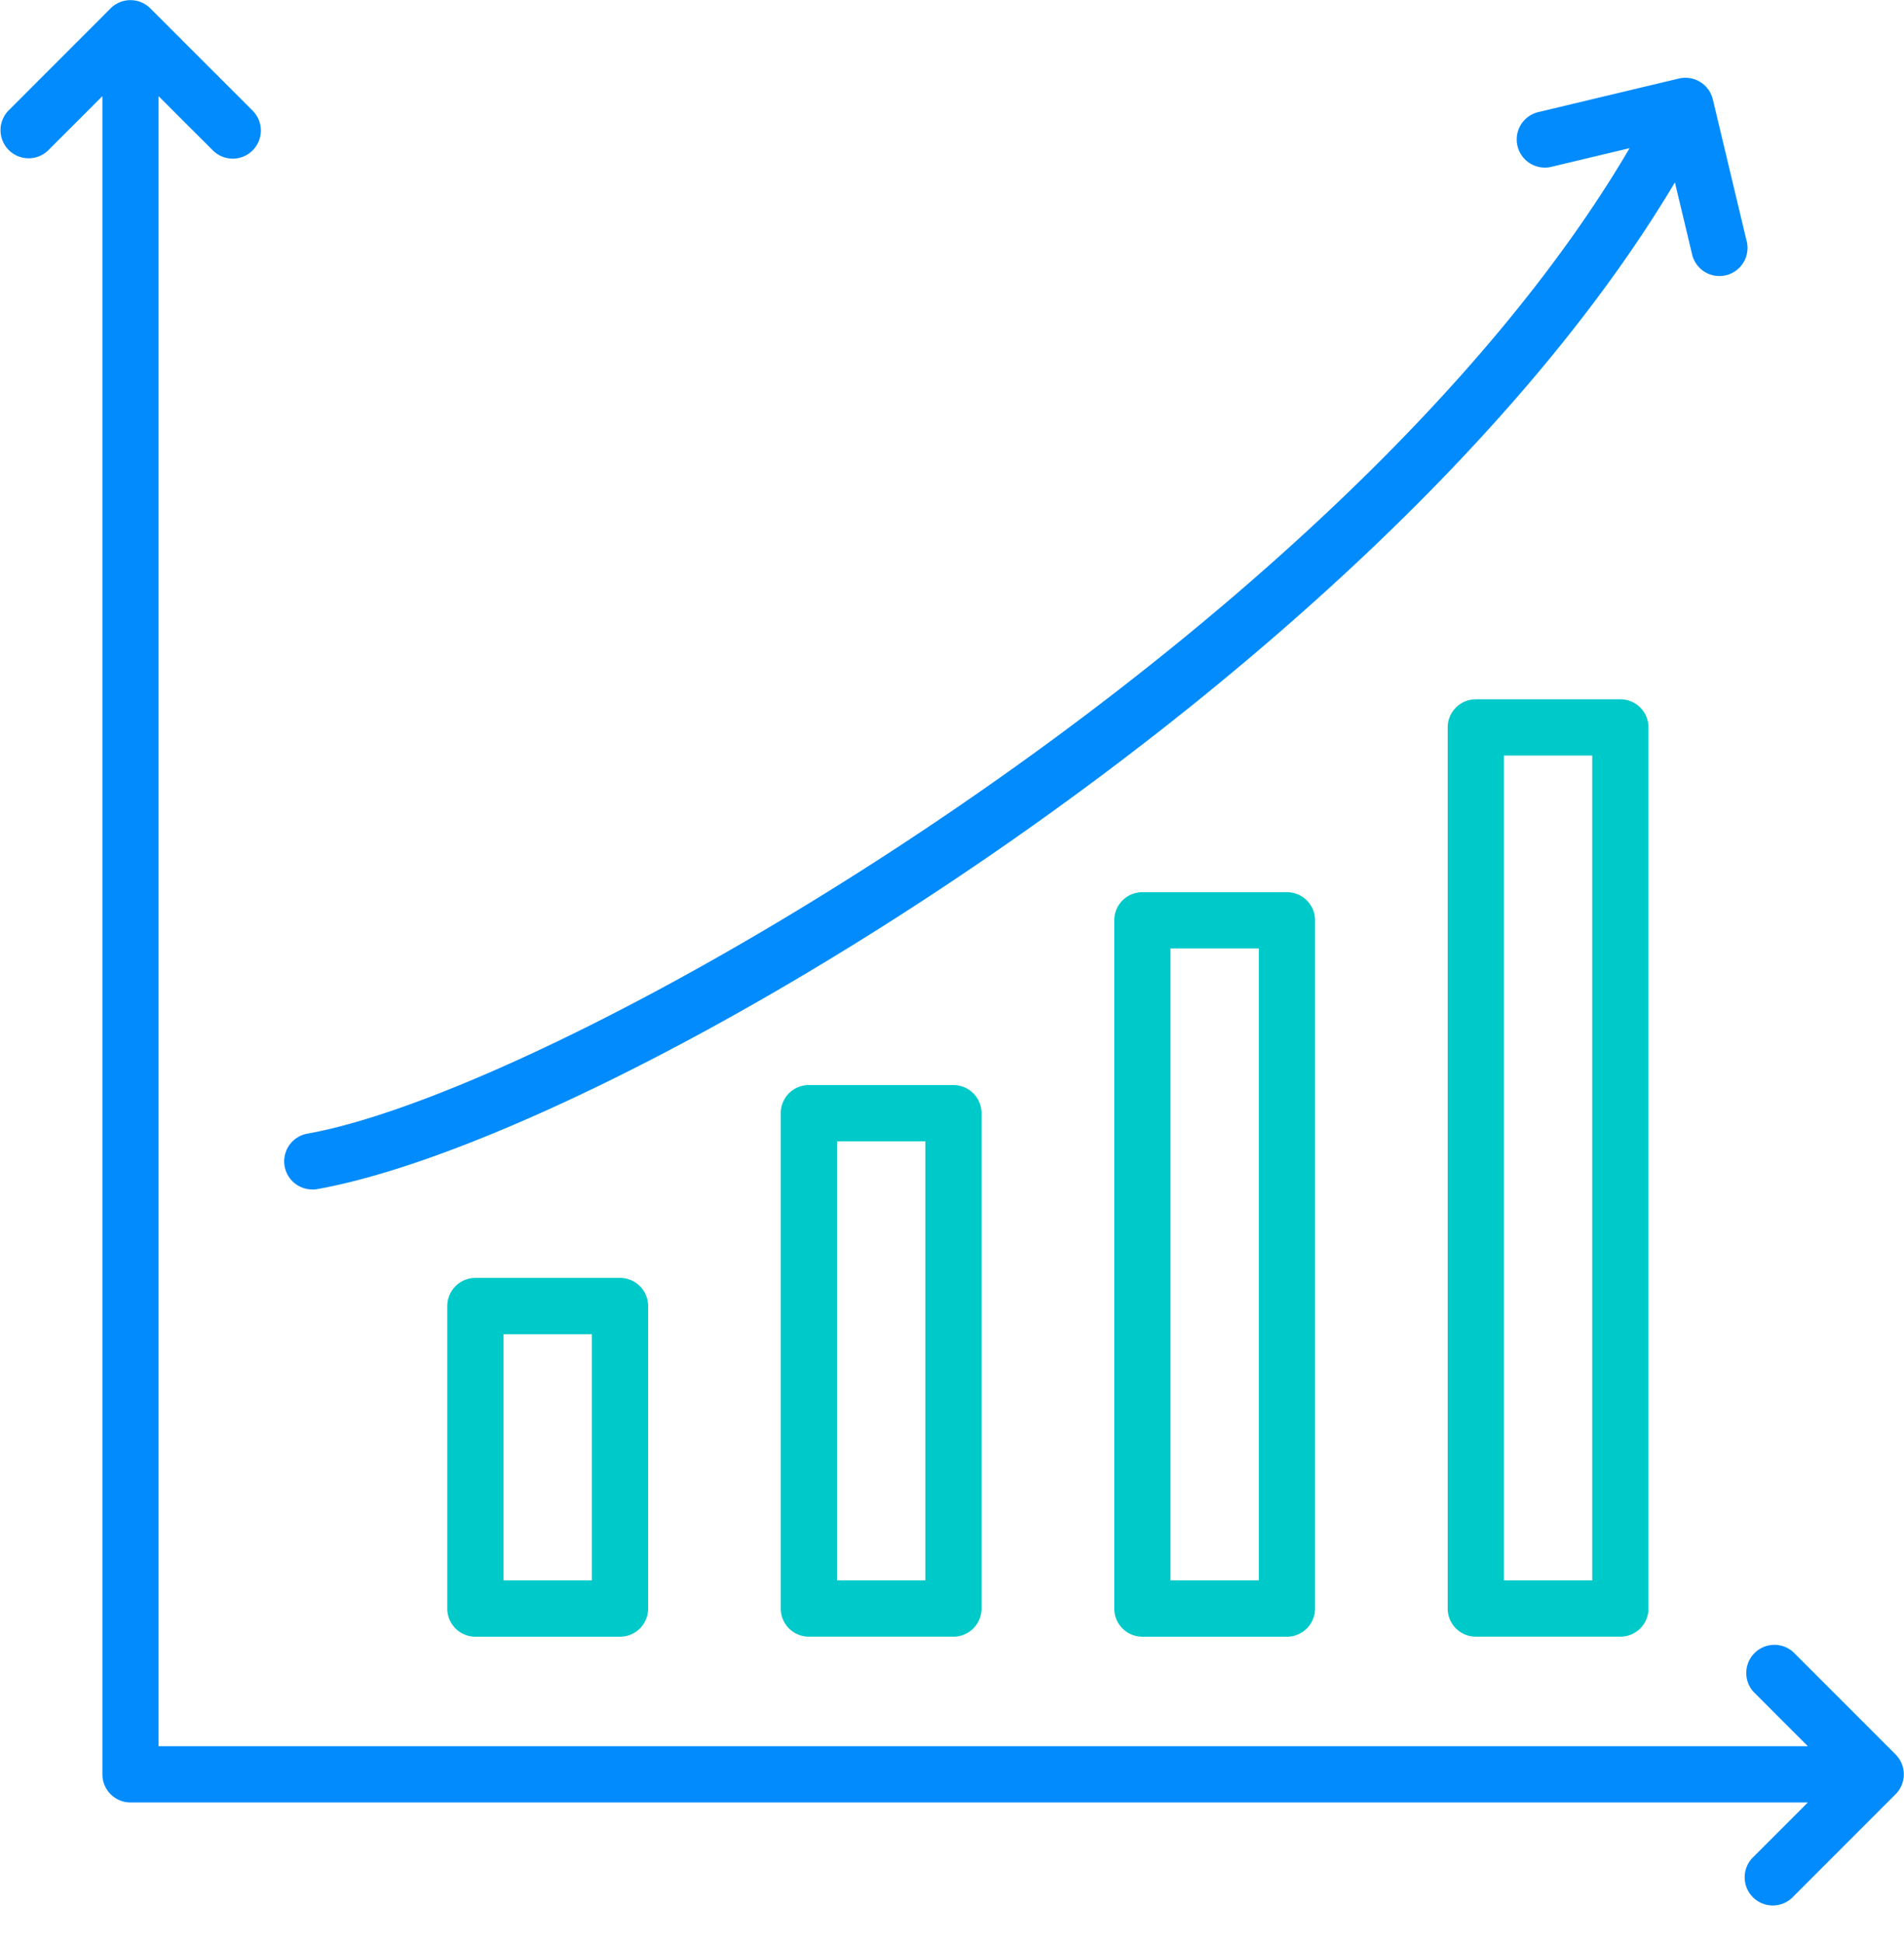 <svg width="50" height="51" fill="none" xmlns="http://www.w3.org/2000/svg"><path d="M49.78 46.052l-2.685-2.685a.739.739 0 00-1.044 1.044l1.424 1.424H4.165V2.525L5.59 3.948a.738.738 0 101.044-1.044L3.948.22a.738.738 0 00-1.044 0L.22 2.905a.738.738 0 001.044 1.043l1.425-1.424v44.049a.738.738 0 00.738.738h44.048l-1.425 1.425a.739.739 0 101.045 1.044l2.684-2.685a.739.739 0 000-1.044z" fill="#028BFC"/><path d="M8.205 31.222a.78.78 0 00.131-.011C16.203 29.8 36.337 17.633 43.984 4.787l.444 1.859a.738.738 0 101.434-.343L44.98 2.61a.74.74 0 00-.89-.549l-3.693.881a.738.738 0 10.343 1.437l2.054-.49c-7.49 12.766-27.856 24.637-34.72 25.867a.738.738 0 00.129 1.465v.001z" fill="#028BFC"/><path d="M12.484 33.543a.739.739 0 00-.738.738v7.94a.738.738 0 00.738.739h3.797a.738.738 0 00.739-.739v-7.94a.738.738 0 00-.739-.738h-3.797zm3.059 7.94h-2.32V35.02h2.32v6.463zM21.241 28.48a.738.738 0 00-.738.739V42.22a.738.738 0 00.738.739h3.797a.738.738 0 00.738-.739V29.22a.738.738 0 00-.738-.739h-3.797zM24.3 41.483h-2.32V29.957h2.32v11.526zM29.999 23.418a.738.738 0 00-.738.738v18.065a.738.738 0 00.738.739h3.797a.739.739 0 00.738-.739V24.156a.739.739 0 00-.738-.738h-3.797zm3.058 18.065h-2.32V24.895h2.32v16.588zM38.755 18.355a.739.739 0 00-.738.739V42.22a.739.739 0 00.738.739h3.797a.738.738 0 00.738-.739V19.094a.738.738 0 00-.738-.739h-3.797zm3.058 23.128h-2.32V19.832h2.32v21.651z" fill="#00C9C9"/></svg>